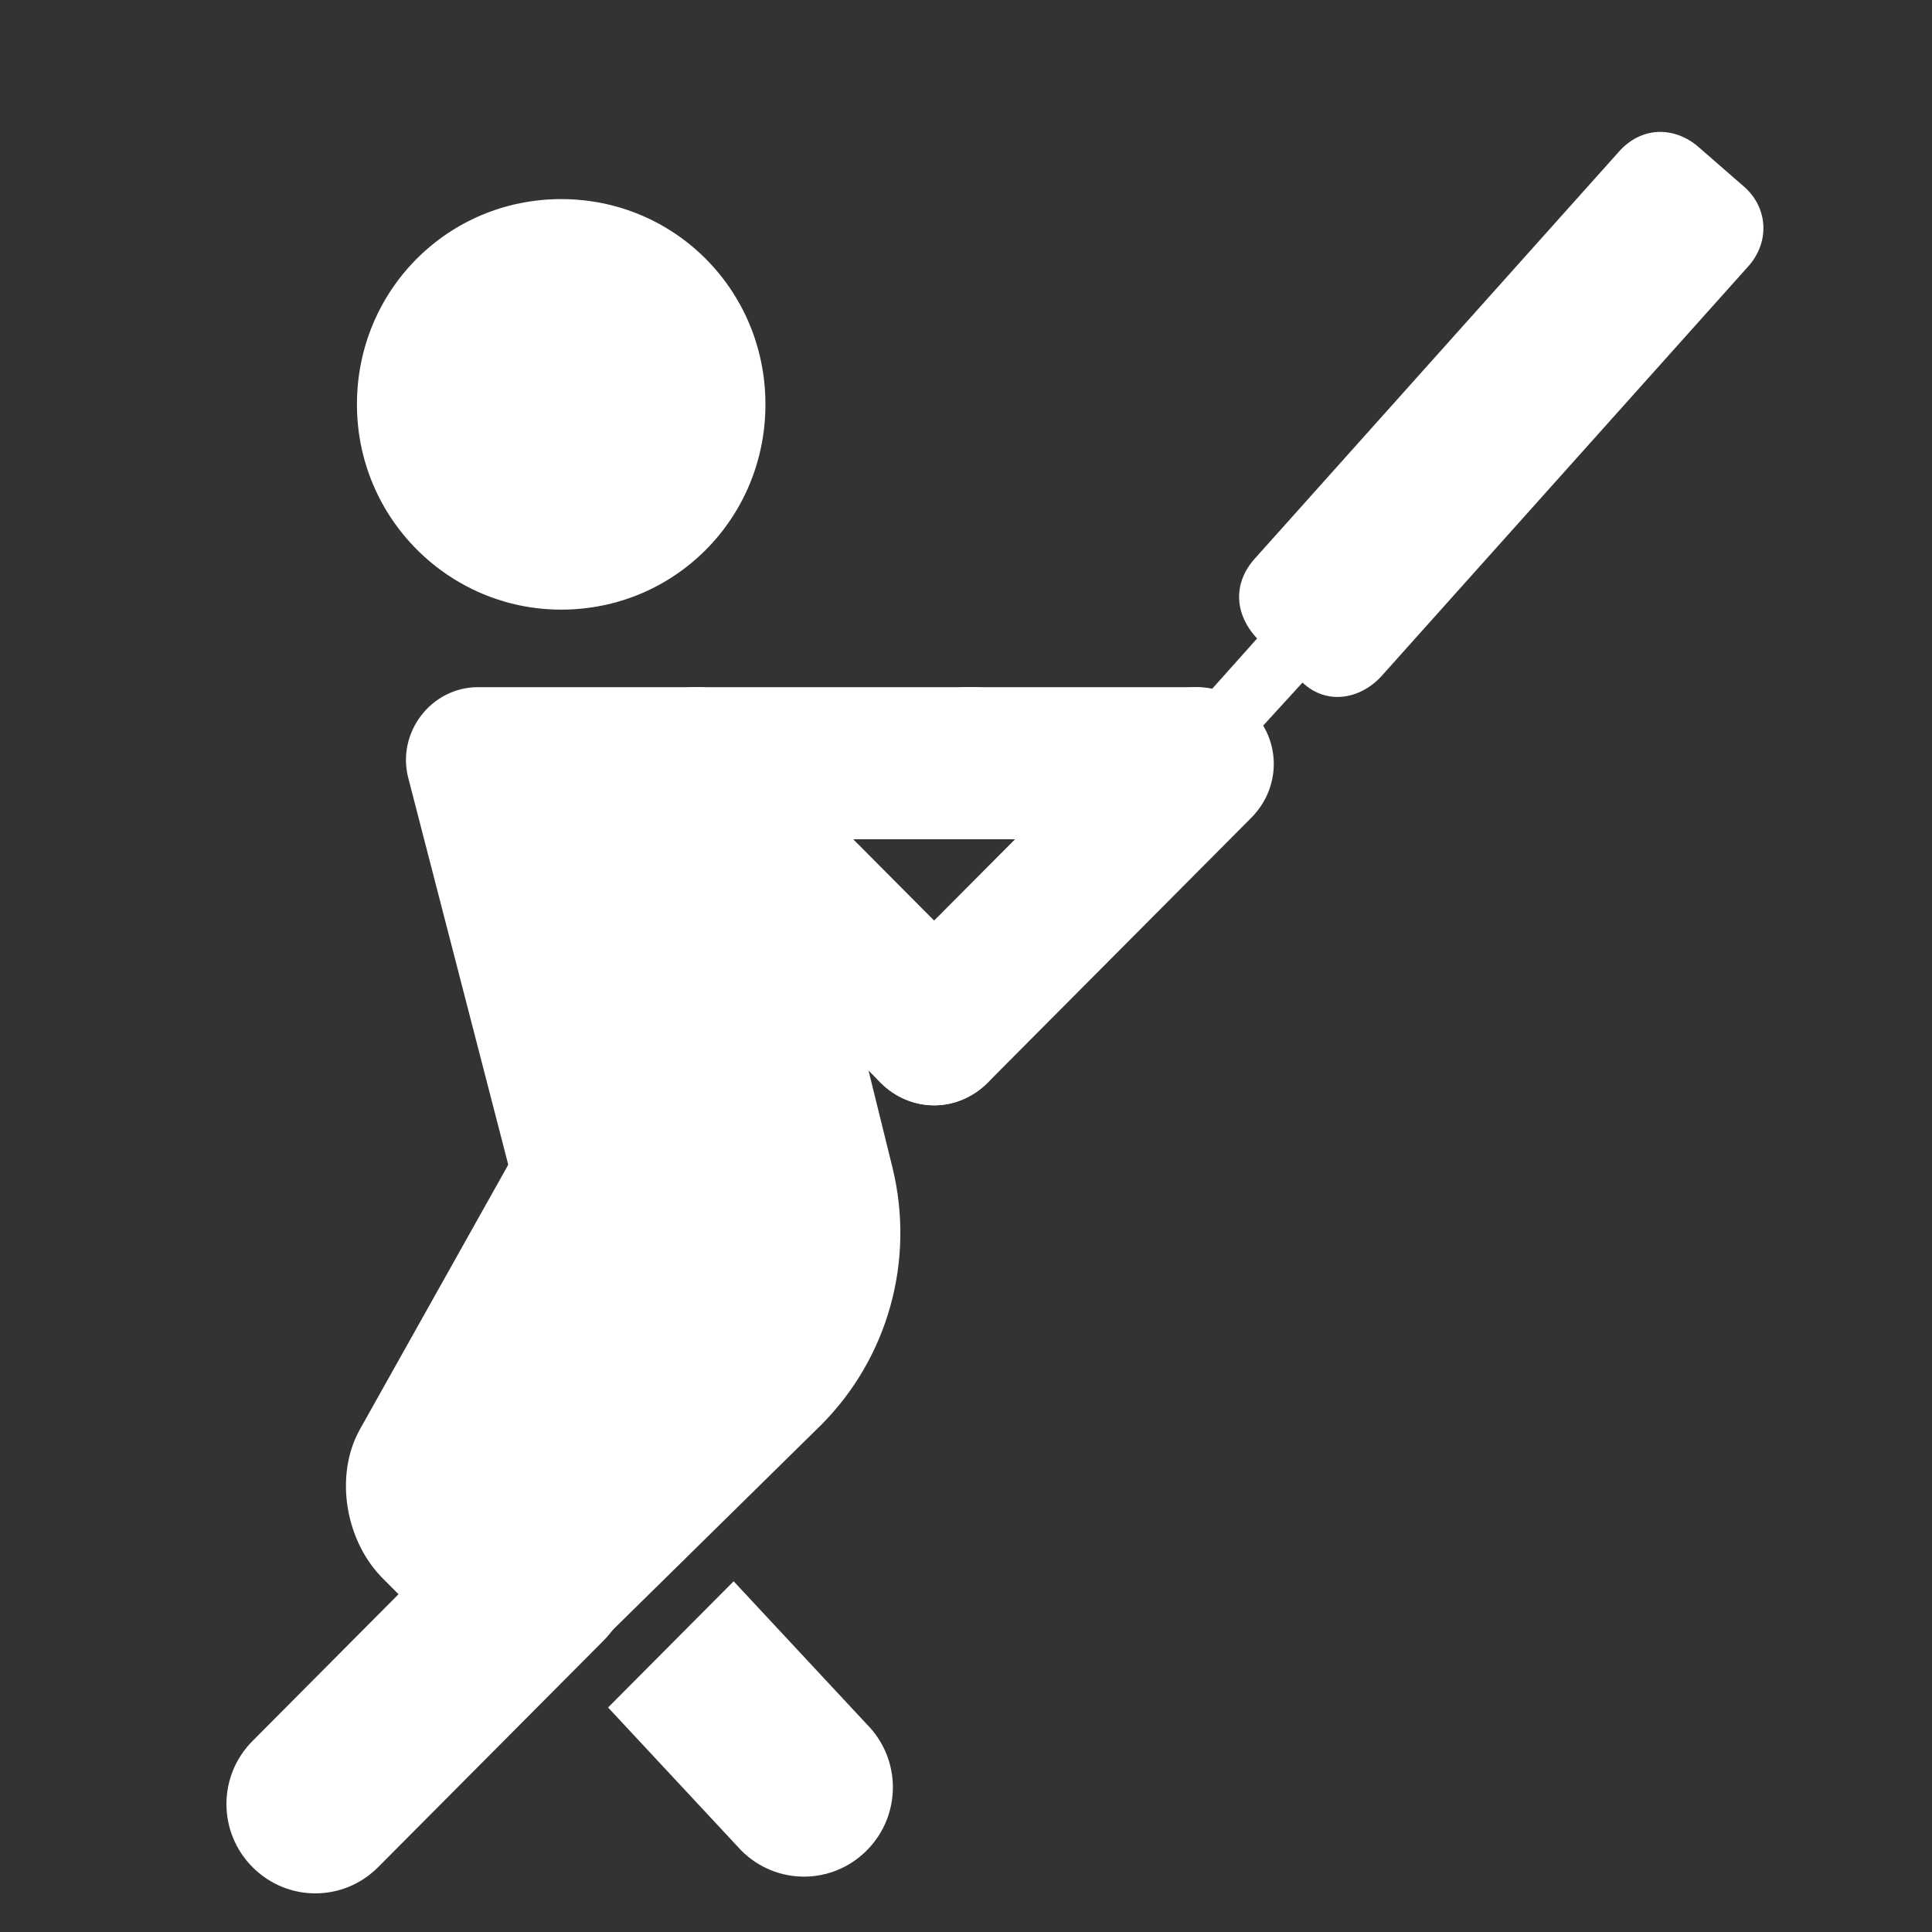<svg height="53" viewBox="0 0 53 53" width="53" xmlns="http://www.w3.org/2000/svg"><rect x="0" y="0" width="53" height="53" fill="#333333" stroke="none"/><g fill="none" fill-rule="evenodd"><g fill="#fff" fill-rule="nonzero"><path d="m15.395 16.724c3.113 0 5.603-2.503 5.603-5.631 0-3.129-2.49-5.631-5.603-5.631s-5.603 2.503-5.603 5.631c0 3.129 2.532 5.631 5.603 5.631z"/><path d="m27.099 29.697c-.83.834-2.117.834-2.947 0-.83-.834-.83-2.127 0-2.962l7.222-7.258c.83-.834 2.117-.834 2.947 0 .83.834.83 2.127 0 2.962z"/><path d="m19.711 25.233c-.83-.834-.83-2.127 0-2.962.83-.834 2.117-.834 2.947 0l4.441 4.463c.83.834.83 2.127 0 2.962-.83.834-2.117.834-2.947 0z"/><path d="m23.778 47.3-3.652-3.921-3.445 3.462 3.652 3.921c.955.959 2.49.959 3.445 0 .955-.959.955-2.503 0-3.462z"/><path d="m47.851 5.127-1.245-1.085c-.664-.584-1.577-.584-2.2.125l-10.003 11.179c-.581.667-.54 1.502.083 2.169l-3.279 3.671 1.245 1.126 3.279-3.587c.664.626 1.577.459 2.158-.167l10.044-11.221c.623-.667.581-1.627-.083-2.211z"/><path d="m16.557 45.006c.955-.959.955-2.503 0-3.462-.955-.959-2.49-.959-3.445 0l-6.184 6.215c-.955.959-.955 2.503 0 3.462.955.959 2.49.959 3.445 0z"/><path d="m14.482 30.99-4.607 8.218c-.706 1.251-.415 3.087.664 4.13l.415.417 11.123-9.678z"/><path d="m22.533 39.083c1.826-1.835 2.573-4.505 1.951-7.05l-2.739-11.096c-.291-1.251-1.411-2.086-2.656-2.086h-5.977c-1.287 0-2.241 1.251-1.909 2.503l3.818 14.767h3.486l-5.188 5.173c-.913.918-1.038 2.378-.249 3.379.955 1.126 2.615 1.21 3.611.167z"/><path d="m26.559 23.023c-1.162 0-2.075-.918-2.075-2.086s.913-2.086 2.075-2.086h6.184c1.162 0 2.075.918 2.075 2.086s-.913 2.086-2.075 2.086z"/><path d="m19.088 23.023c-1.162 0-2.075-.918-2.075-2.086s.913-2.086 2.075-2.086h7.595c1.162 0 2.075.918 2.075 2.086s-.913 2.086-2.075 2.086z"/></g><path d="m0 0h53v53h-53z"/></g></svg>